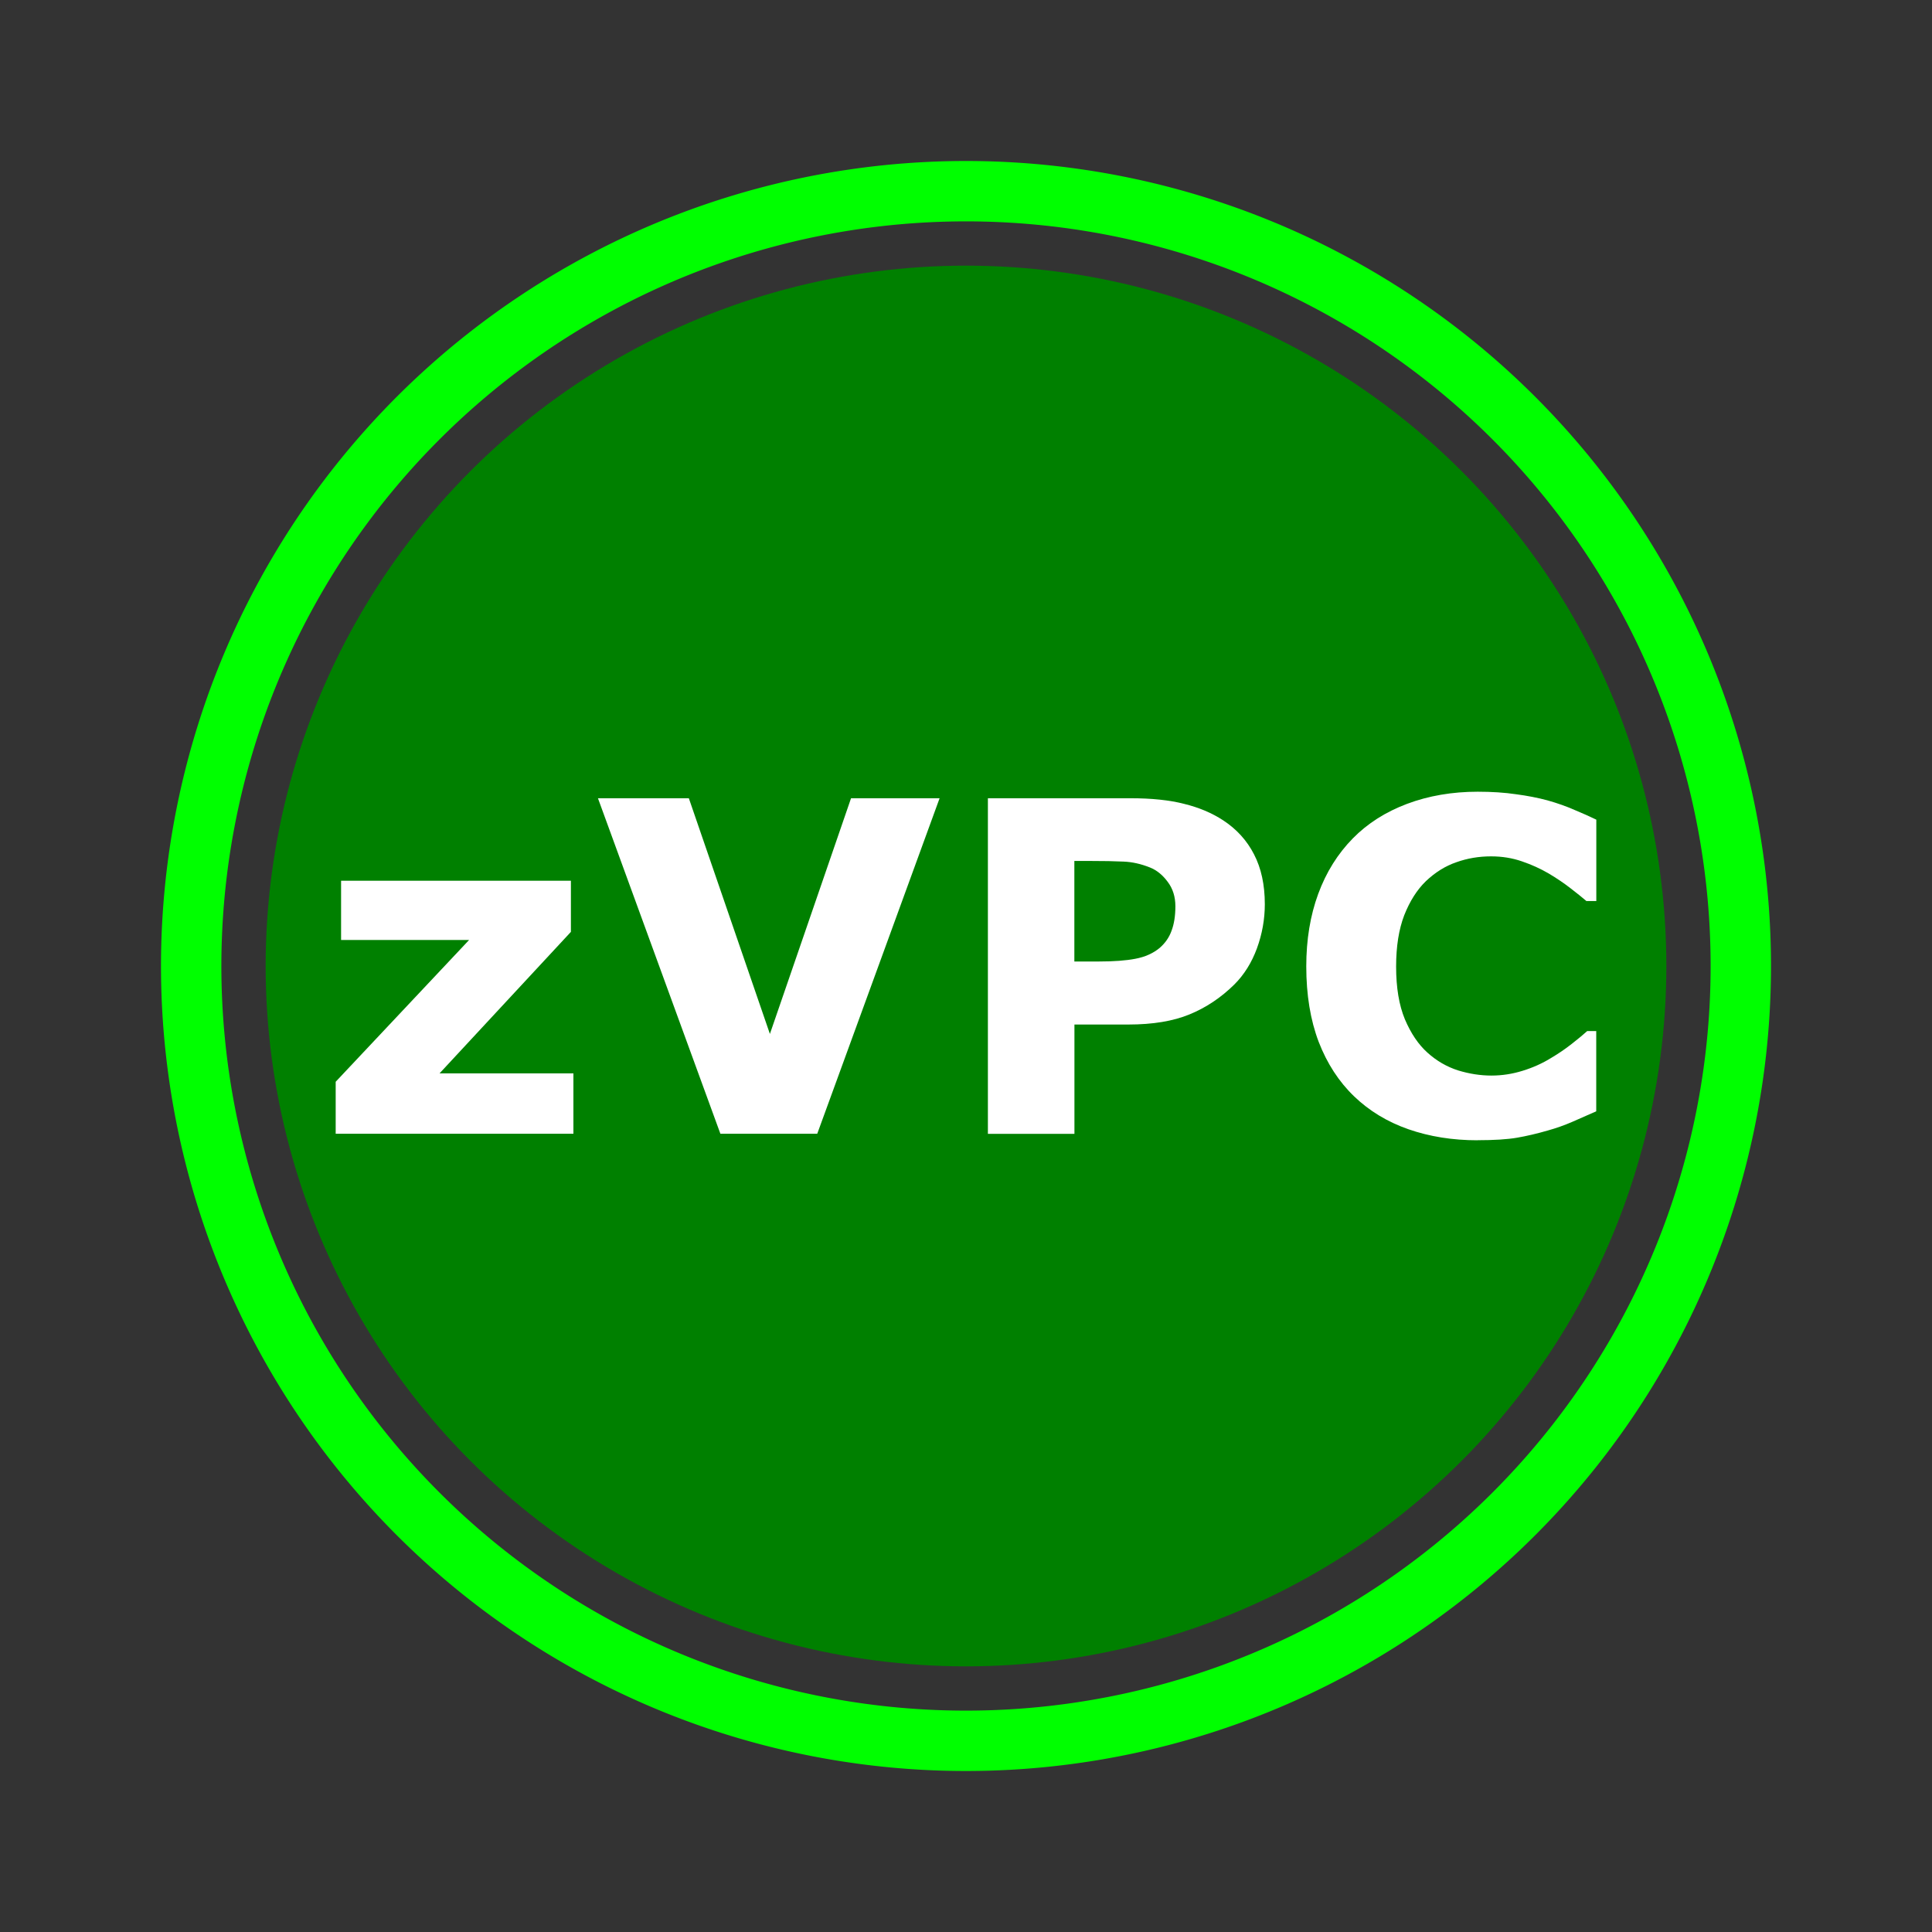 <?xml version="1.0" encoding="UTF-8" standalone="no"?>
<svg
   xmlns:dc="http://purl.org/dc/elements/1.1/"
   xmlns:cc="http://creativecommons.org/ns#"
   xmlns:rdf="http://www.w3.org/1999/02/22-rdf-syntax-ns#"
   xmlns:svg="http://www.w3.org/2000/svg"
   xmlns="http://www.w3.org/2000/svg"
   xmlns:sodipodi="http://sodipodi.sourceforge.net/DTD/sodipodi-0.dtd"
   xmlns:inkscape="http://www.inkscape.org/namespaces/inkscape"
   inkscape:version="1.0 (4035a4f, 2020-05-01)"
   inkscape:export-ydpi="96"
   inkscape:export-xdpi="96"
   inkscape:export-filename="/Users/emanuelbaciu/Documents/ic-coin-zvpc.png"
   sodipodi:docname="ic-coin-zvpc.svg"
   version="1.1"
   viewBox="0 0 24 24"
   height="24"
   width="24"
   id="ic_zvpc">
  <rect x="0" y="0" width="24" height="24" fill="#333333" stroke="none"/>
  <sodipodi:namedview
     inkscape:current-layer="ic_zvpc"
     inkscape:window-maximized="0"
     inkscape:window-y="23"
     inkscape:window-x="0"
     inkscape:cy="10.736242"
     inkscape:cx="14.723303"
     inkscape:zoom="25.75"
     showgrid="false"
     id="namedview20"
     inkscape:window-height="904"
     inkscape:window-width="1477"
     inkscape:pageshadow="2"
     inkscape:pageopacity="0"
     guidetolerance="10"
     gridtolerance="10"
     objecttolerance="10"
     borderopacity="1"
     bordercolor="#666666"
     pagecolor="#ffffff" />
  <defs
     id="defs12">
    <style
       id="style10"
       type="text/css">
            .cls-1{fill:#0d3b10}.cls-2{fill:none}
        </style>
  </defs>
  <g
     id="g900">
    <path
       id="Path_18926"
       d="M 12,2 A 10,10 0 1 0 22,12 10,10 0 0 0 12,2 Z m 0,19.25 A 9.25,9.25 0 1 1 21.25,12 9.25,9.25 0 0 1 12,21.25 Z"
       class="cls-1"
       data-name="Path 18926"
       style="fill:#00ff00" />
    <path
       id="Rectangle_4542"
       d="M0 0h24v24H0z"
       class="cls-2"
       data-name="Rectangle 4542" />
    <circle
       style="fill:#008000;fill-opacity:1;stroke:none;stroke-width:1.157;stroke-miterlimit:2;stroke-dasharray:none;stroke-opacity:1"
       id="path29"
       cx="12"
       cy="12"
       r="8.7" />
    <g
       aria-label="zVPC"
       id="text856"
       style="font-style:normal;font-variant:normal;font-weight:bold;font-stretch:normal;font-size:5.733px;line-height:1.25;font-family:sans-serif;-inkscape-font-specification:'sans-serif, Bold';font-variant-ligatures:normal;font-variant-caps:normal;font-variant-numeric:normal;font-variant-east-asian:normal;fill:#ffffff;fill-opacity:1;stroke:none">
      <path
         d="M 7.123,14.084 H 4.17 V 13.438 L 5.827,11.677 H 4.237 v -0.736 h 2.855 V 11.576 L 5.46,13.334 H 7.123 Z"
         id="path858"
         style="fill:#ffffff" />
      <path
         d="M 11.672,9.916 10.152,14.084 H 8.949 L 7.428,9.916 H 8.557 L 9.564,12.844 10.572,9.916 Z"
         id="path860"
         style="fill:#ffffff" />
      <path
         d="m 15.712,11.232 q 0,0.28 -0.098,0.549 -0.098,0.266 -0.28,0.448 -0.249,0.246 -0.557,0.372 -0.305,0.126 -0.761,0.126 h -0.669 v 1.358 H 12.272 V 9.916 h 1.769 q 0.398,0 0.669,0.07 0.274,0.067 0.484,0.204 0.252,0.165 0.384,0.423 0.134,0.258 0.134,0.619 z m -1.111,0.025 q 0,-0.176 -0.095,-0.302 -0.095,-0.129 -0.221,-0.179 -0.168,-0.067 -0.328,-0.073 -0.16,-0.008 -0.426,-0.008 h -0.185 v 1.249 h 0.308 q 0.274,0 0.451,-0.034 0.179,-0.034 0.3,-0.134 0.104,-0.09 0.148,-0.213 0.048,-0.126 0.048,-0.305 z"
         id="path862"
         style="fill:#ffffff" />
      <path
         d="m 18.355,14.165 q -0.465,0 -0.859,-0.137 -0.392,-0.137 -0.675,-0.409 -0.283,-0.272 -0.44,-0.677 -0.154,-0.406 -0.154,-0.938 0,-0.496 0.148,-0.899 0.148,-0.403 0.431,-0.691 0.272,-0.277 0.672,-0.428 0.403,-0.151 0.879,-0.151 0.263,0 0.473,0.031 0.213,0.028 0.392,0.076 0.188,0.053 0.339,0.12 0.154,0.064 0.269,0.12 v 1.011 h -0.123 q -0.078,-0.067 -0.199,-0.16 -0.118,-0.092 -0.269,-0.182 -0.154,-0.09 -0.333,-0.151 -0.179,-0.062 -0.384,-0.062 -0.227,0 -0.431,0.073 -0.204,0.07 -0.378,0.235 -0.165,0.16 -0.269,0.423 -0.101,0.263 -0.101,0.638 0,0.392 0.109,0.655 0.112,0.263 0.28,0.414 0.171,0.154 0.381,0.221 0.21,0.064 0.414,0.064 0.196,0 0.386,-0.059 0.193,-0.059 0.356,-0.16 0.137,-0.081 0.255,-0.174 0.118,-0.092 0.193,-0.16 h 0.112 v 0.997 q -0.157,0.07 -0.3,0.132 -0.143,0.062 -0.3,0.106 -0.204,0.059 -0.384,0.09 -0.179,0.031 -0.493,0.031 z"
         id="path864"
         style="fill:#ffffff" />
    </g>
  </g>
</svg>
